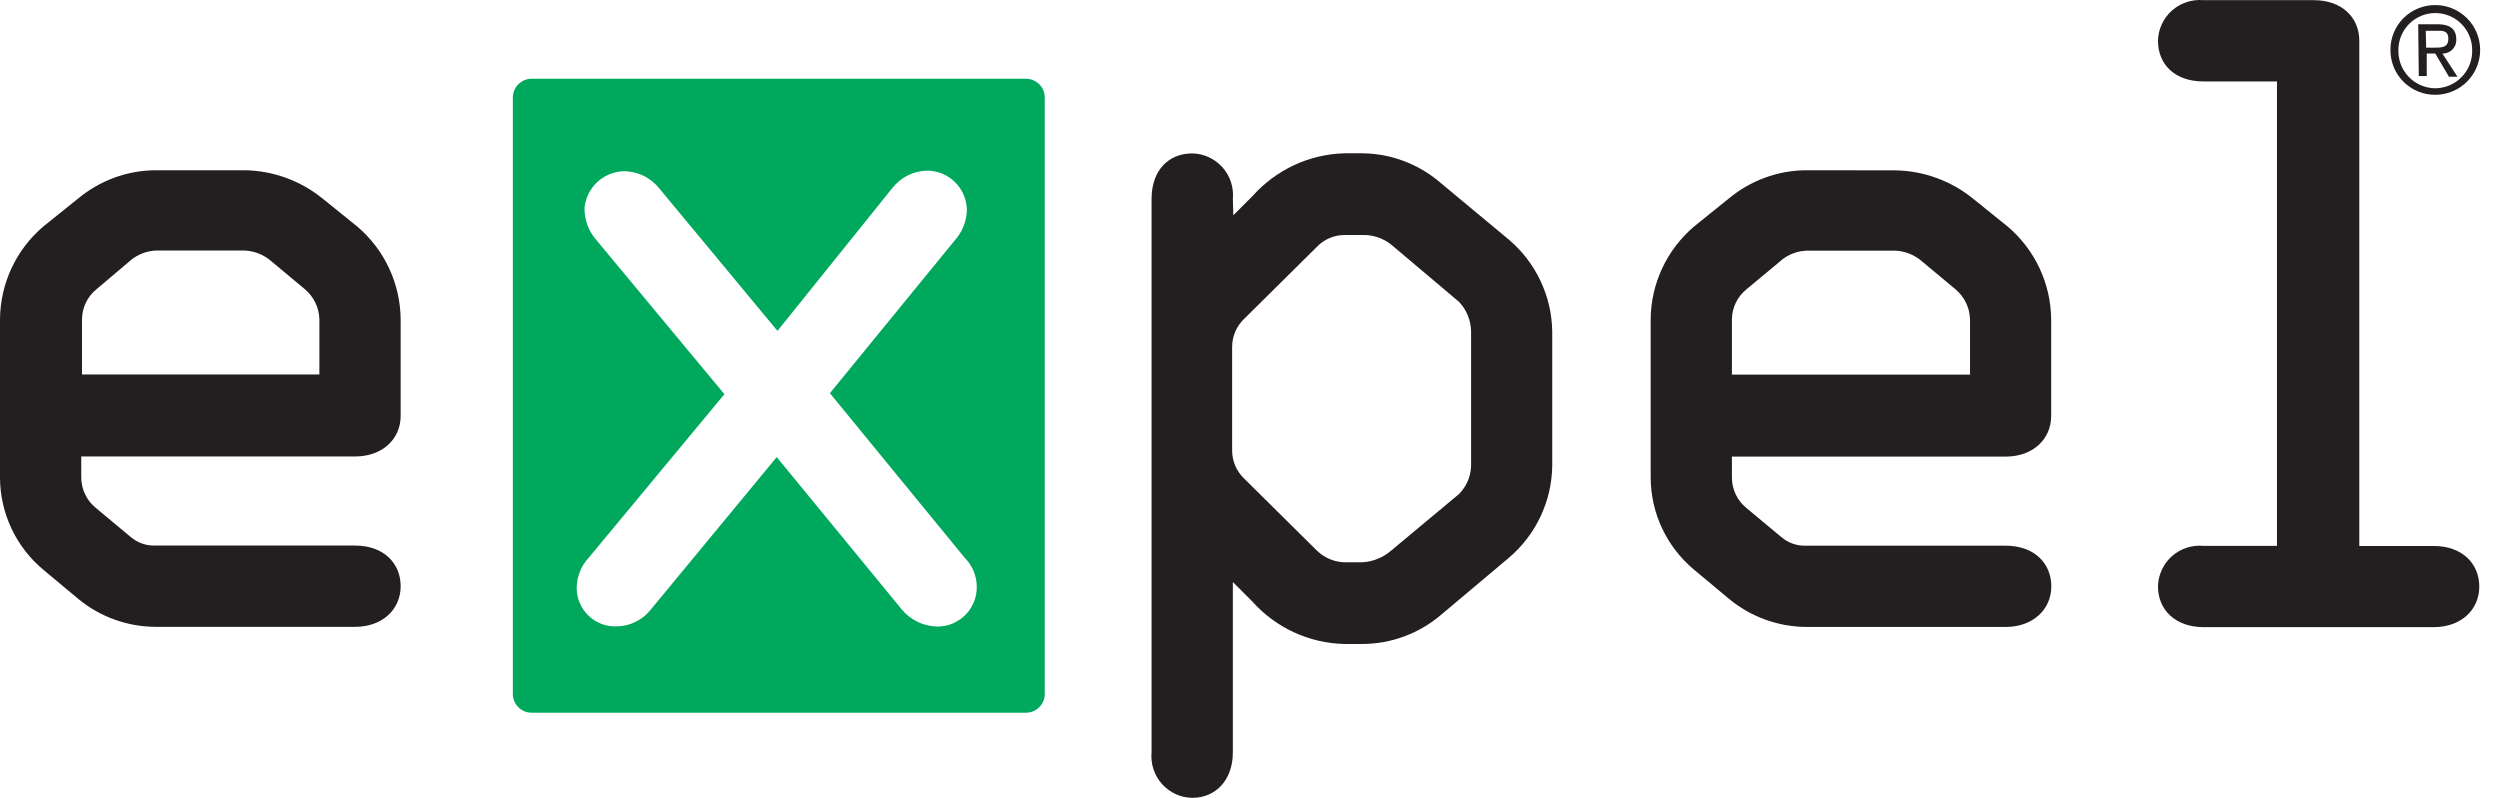 <svg width="94" height="30" viewBox="0 0 94 30" fill="none" xmlns="http://www.w3.org/2000/svg">
<g clip-path="url(#clip0)">
<path d="M9.207 6.401C10.268 6.419 11.292 6.791 12.118 7.457L13.428 8.514C13.936 8.944 14.346 9.479 14.628 10.082C14.911 10.686 15.059 11.343 15.065 12.009V15.636C15.065 16.511 14.375 17.163 13.355 17.163H3.055V17.966C3.058 18.182 3.107 18.396 3.202 18.591C3.296 18.786 3.431 18.958 3.6 19.095L4.91 20.187C5.172 20.413 5.511 20.529 5.857 20.513H13.355C14.412 20.513 15.065 21.166 15.065 22.041C15.065 22.916 14.375 23.569 13.355 23.569H5.821C4.771 23.558 3.757 23.189 2.947 22.522L1.637 21.429C1.128 21.007 0.718 20.478 0.435 19.881C0.153 19.283 0.004 18.631 0 17.97L0 12.004C0.005 11.338 0.154 10.681 0.436 10.078C0.719 9.475 1.128 8.939 1.637 8.509L2.947 7.457C3.756 6.787 4.77 6.414 5.821 6.401H9.207ZM4.914 9.787L3.627 10.876C3.459 11.012 3.323 11.184 3.229 11.379C3.135 11.574 3.085 11.788 3.083 12.004V14.081H12.009V12.004C12.003 11.788 11.951 11.576 11.858 11.382C11.764 11.187 11.63 11.015 11.465 10.876L10.155 9.783C9.885 9.565 9.553 9.438 9.207 9.42H5.857C5.512 9.438 5.182 9.565 4.914 9.783V9.787Z" fill="#231F20"/>
<path d="M38.576 2.961H19.989C19.801 2.961 19.622 3.036 19.489 3.169C19.356 3.301 19.282 3.481 19.282 3.669V26.091C19.282 26.278 19.356 26.458 19.489 26.591C19.622 26.724 19.801 26.798 19.989 26.798H38.576C38.763 26.798 38.943 26.724 39.076 26.591C39.209 26.458 39.283 26.278 39.283 26.091V3.669C39.283 3.481 39.209 3.301 39.076 3.169C38.943 3.036 38.763 2.961 38.576 2.961ZM35.208 23.557C34.955 23.547 34.708 23.484 34.482 23.372C34.256 23.259 34.057 23.1 33.897 22.904L29.205 17.187L24.486 22.899C24.332 23.101 24.134 23.265 23.907 23.378C23.68 23.491 23.43 23.551 23.176 23.552C22.986 23.558 22.797 23.527 22.619 23.46C22.441 23.392 22.278 23.291 22.14 23.161C22.001 23.031 21.89 22.875 21.812 22.701C21.733 22.528 21.69 22.341 21.684 22.151V22.097C21.69 21.677 21.852 21.275 22.138 20.968L27.238 14.821L22.432 9.036C22.129 8.697 21.966 8.254 21.979 7.799C22.019 7.435 22.188 7.098 22.455 6.849C22.722 6.599 23.069 6.454 23.434 6.439C23.696 6.436 23.954 6.494 24.19 6.607C24.426 6.72 24.633 6.886 24.794 7.091L29.233 12.441L33.553 7.069C33.709 6.869 33.908 6.707 34.134 6.595C34.361 6.482 34.61 6.421 34.863 6.416C35.258 6.418 35.636 6.576 35.915 6.855C36.194 7.135 36.352 7.513 36.355 7.907C36.341 8.325 36.181 8.725 35.901 9.036L31.204 14.784L36.273 20.973C36.563 21.262 36.726 21.655 36.726 22.065C36.729 22.259 36.693 22.451 36.621 22.63C36.549 22.81 36.443 22.974 36.307 23.112C36.172 23.251 36.011 23.361 35.834 23.438C35.656 23.514 35.465 23.554 35.271 23.557H35.208Z" fill="#00A85D"/>
<path d="M46.373 8.094L47.103 7.364C47.539 6.875 48.072 6.481 48.666 6.205C49.261 5.93 49.906 5.78 50.562 5.764H51.233C52.301 5.776 53.331 6.163 54.143 6.856L56.727 9.005C57.232 9.431 57.639 9.96 57.921 10.557C58.204 11.153 58.355 11.804 58.364 12.464V17.519C58.355 18.179 58.204 18.829 57.921 19.426C57.639 20.023 57.232 20.552 56.727 20.978L54.161 23.136C53.341 23.827 52.305 24.209 51.233 24.214H50.544C49.888 24.198 49.243 24.048 48.648 23.773C48.053 23.497 47.521 23.103 47.085 22.614L46.355 21.884V28.29C46.355 29.346 45.697 29.999 44.827 29.999C44.612 29.995 44.4 29.947 44.204 29.857C44.009 29.767 43.834 29.638 43.69 29.478C43.547 29.317 43.438 29.129 43.371 28.925C43.304 28.72 43.279 28.504 43.299 28.29V7.477C43.299 6.385 43.957 5.768 44.827 5.768C45.042 5.772 45.254 5.821 45.45 5.91C45.645 6 45.82 6.129 45.964 6.289C46.107 6.45 46.216 6.638 46.283 6.843C46.35 7.047 46.375 7.263 46.355 7.477L46.373 8.094ZM49.501 9.295L46.781 11.988C46.638 12.124 46.524 12.288 46.446 12.47C46.368 12.651 46.328 12.847 46.328 13.044V16.938C46.328 17.136 46.368 17.331 46.446 17.513C46.524 17.695 46.638 17.858 46.781 17.995L49.501 20.688C49.773 20.96 50.136 21.122 50.521 21.141H51.233C51.637 21.116 52.022 20.956 52.325 20.688L54.859 18.575C55.139 18.293 55.302 17.916 55.313 17.519V12.459C55.305 12.046 55.144 11.649 54.859 11.349L52.312 9.2C52.003 8.952 51.615 8.823 51.219 8.837H50.53C50.337 8.84 50.146 8.882 49.969 8.961C49.792 9.04 49.633 9.153 49.501 9.295Z" fill="#231F20"/>
<path d="M71.267 6.405C72.328 6.423 73.352 6.795 74.178 7.462L75.488 8.518C75.996 8.948 76.406 9.483 76.688 10.087C76.971 10.69 77.119 11.347 77.124 12.013V15.64C77.124 16.515 76.435 17.168 75.415 17.168H65.12V17.97C65.122 18.187 65.172 18.4 65.266 18.595C65.36 18.79 65.496 18.962 65.664 19.099L66.974 20.191C67.237 20.417 67.576 20.534 67.922 20.518H75.42C76.476 20.518 77.129 21.171 77.129 22.046C77.129 22.921 76.435 23.573 75.415 23.573H67.885C66.835 23.56 65.82 23.187 65.011 22.517L63.701 21.424C63.193 21.002 62.783 20.474 62.5 19.876C62.217 19.279 62.069 18.627 62.065 17.965V12.009C62.069 11.343 62.218 10.685 62.501 10.082C62.783 9.479 63.193 8.944 63.701 8.513L65.011 7.457C65.82 6.787 66.835 6.414 67.885 6.401L71.267 6.405ZM66.974 9.792L65.664 10.88C65.496 11.017 65.36 11.188 65.266 11.384C65.172 11.579 65.122 11.792 65.12 12.009V14.085H74.073V12.009C74.067 11.793 74.016 11.581 73.922 11.386C73.828 11.192 73.695 11.019 73.529 10.88L72.219 9.787C71.95 9.57 71.618 9.443 71.272 9.425H67.926C67.578 9.438 67.243 9.566 66.974 9.787V9.792Z" fill="#231F20"/>
<path d="M87.001 0.006C88.058 0.006 88.71 0.659 88.71 1.534V20.529H91.512C92.568 20.529 93.221 21.182 93.221 22.057C93.221 22.932 92.532 23.58 91.512 23.58H82.849C81.793 23.58 81.14 22.927 81.14 22.052C81.144 21.837 81.192 21.625 81.282 21.43C81.371 21.234 81.501 21.059 81.661 20.916C81.822 20.772 82.01 20.664 82.214 20.596C82.418 20.529 82.635 20.505 82.849 20.524H85.614V3.062H82.849C81.756 3.062 81.14 2.405 81.14 1.534C81.144 1.319 81.193 1.108 81.283 0.912C81.373 0.717 81.502 0.542 81.662 0.399C81.823 0.256 82.011 0.147 82.215 0.08C82.419 0.012 82.635 -0.013 82.849 0.006H87.001Z" fill="#231F20"/>
<path d="M91.567 0.191C92.015 0.191 92.444 0.369 92.76 0.685C93.076 1.002 93.254 1.43 93.254 1.878C93.254 2.325 93.076 2.754 92.76 3.07C92.444 3.386 92.015 3.564 91.567 3.564C91.345 3.566 91.125 3.524 90.92 3.439C90.714 3.355 90.528 3.231 90.371 3.074C90.214 2.917 90.09 2.731 90.006 2.525C89.921 2.32 89.879 2.1 89.881 1.878C89.879 1.656 89.921 1.436 90.006 1.23C90.09 1.025 90.214 0.838 90.371 0.681C90.528 0.524 90.714 0.4 90.92 0.316C91.125 0.232 91.345 0.19 91.567 0.191ZM91.567 3.319C91.754 3.318 91.938 3.279 92.109 3.205C92.28 3.131 92.434 3.024 92.564 2.89C92.693 2.756 92.794 2.597 92.861 2.423C92.928 2.249 92.96 2.064 92.954 1.878C92.954 1.51 92.808 1.157 92.548 0.897C92.288 0.637 91.935 0.491 91.567 0.491C91.199 0.491 90.847 0.637 90.586 0.897C90.326 1.157 90.18 1.51 90.18 1.878C90.174 2.064 90.205 2.25 90.272 2.424C90.339 2.598 90.44 2.757 90.57 2.891C90.699 3.026 90.854 3.133 91.025 3.206C91.197 3.28 91.381 3.318 91.567 3.319ZM90.924 0.912H91.667C92.12 0.912 92.356 1.098 92.356 1.474C92.361 1.545 92.35 1.615 92.326 1.682C92.302 1.748 92.264 1.808 92.215 1.859C92.165 1.91 92.106 1.95 92.041 1.976C91.976 2.003 91.905 2.016 91.835 2.014L92.401 2.884H92.08L91.567 2.014H91.246V2.861H90.946L90.924 0.912ZM91.223 1.792H91.531C91.799 1.792 92.057 1.792 92.057 1.461C92.057 1.13 91.821 1.157 91.604 1.157H91.209L91.223 1.792Z" fill="#231F20"/>
</g>
<defs>
<clipPath id="clip0">
<rect width="93.261" height="30" fill="white"/>
</clipPath>
</defs>
</svg>
